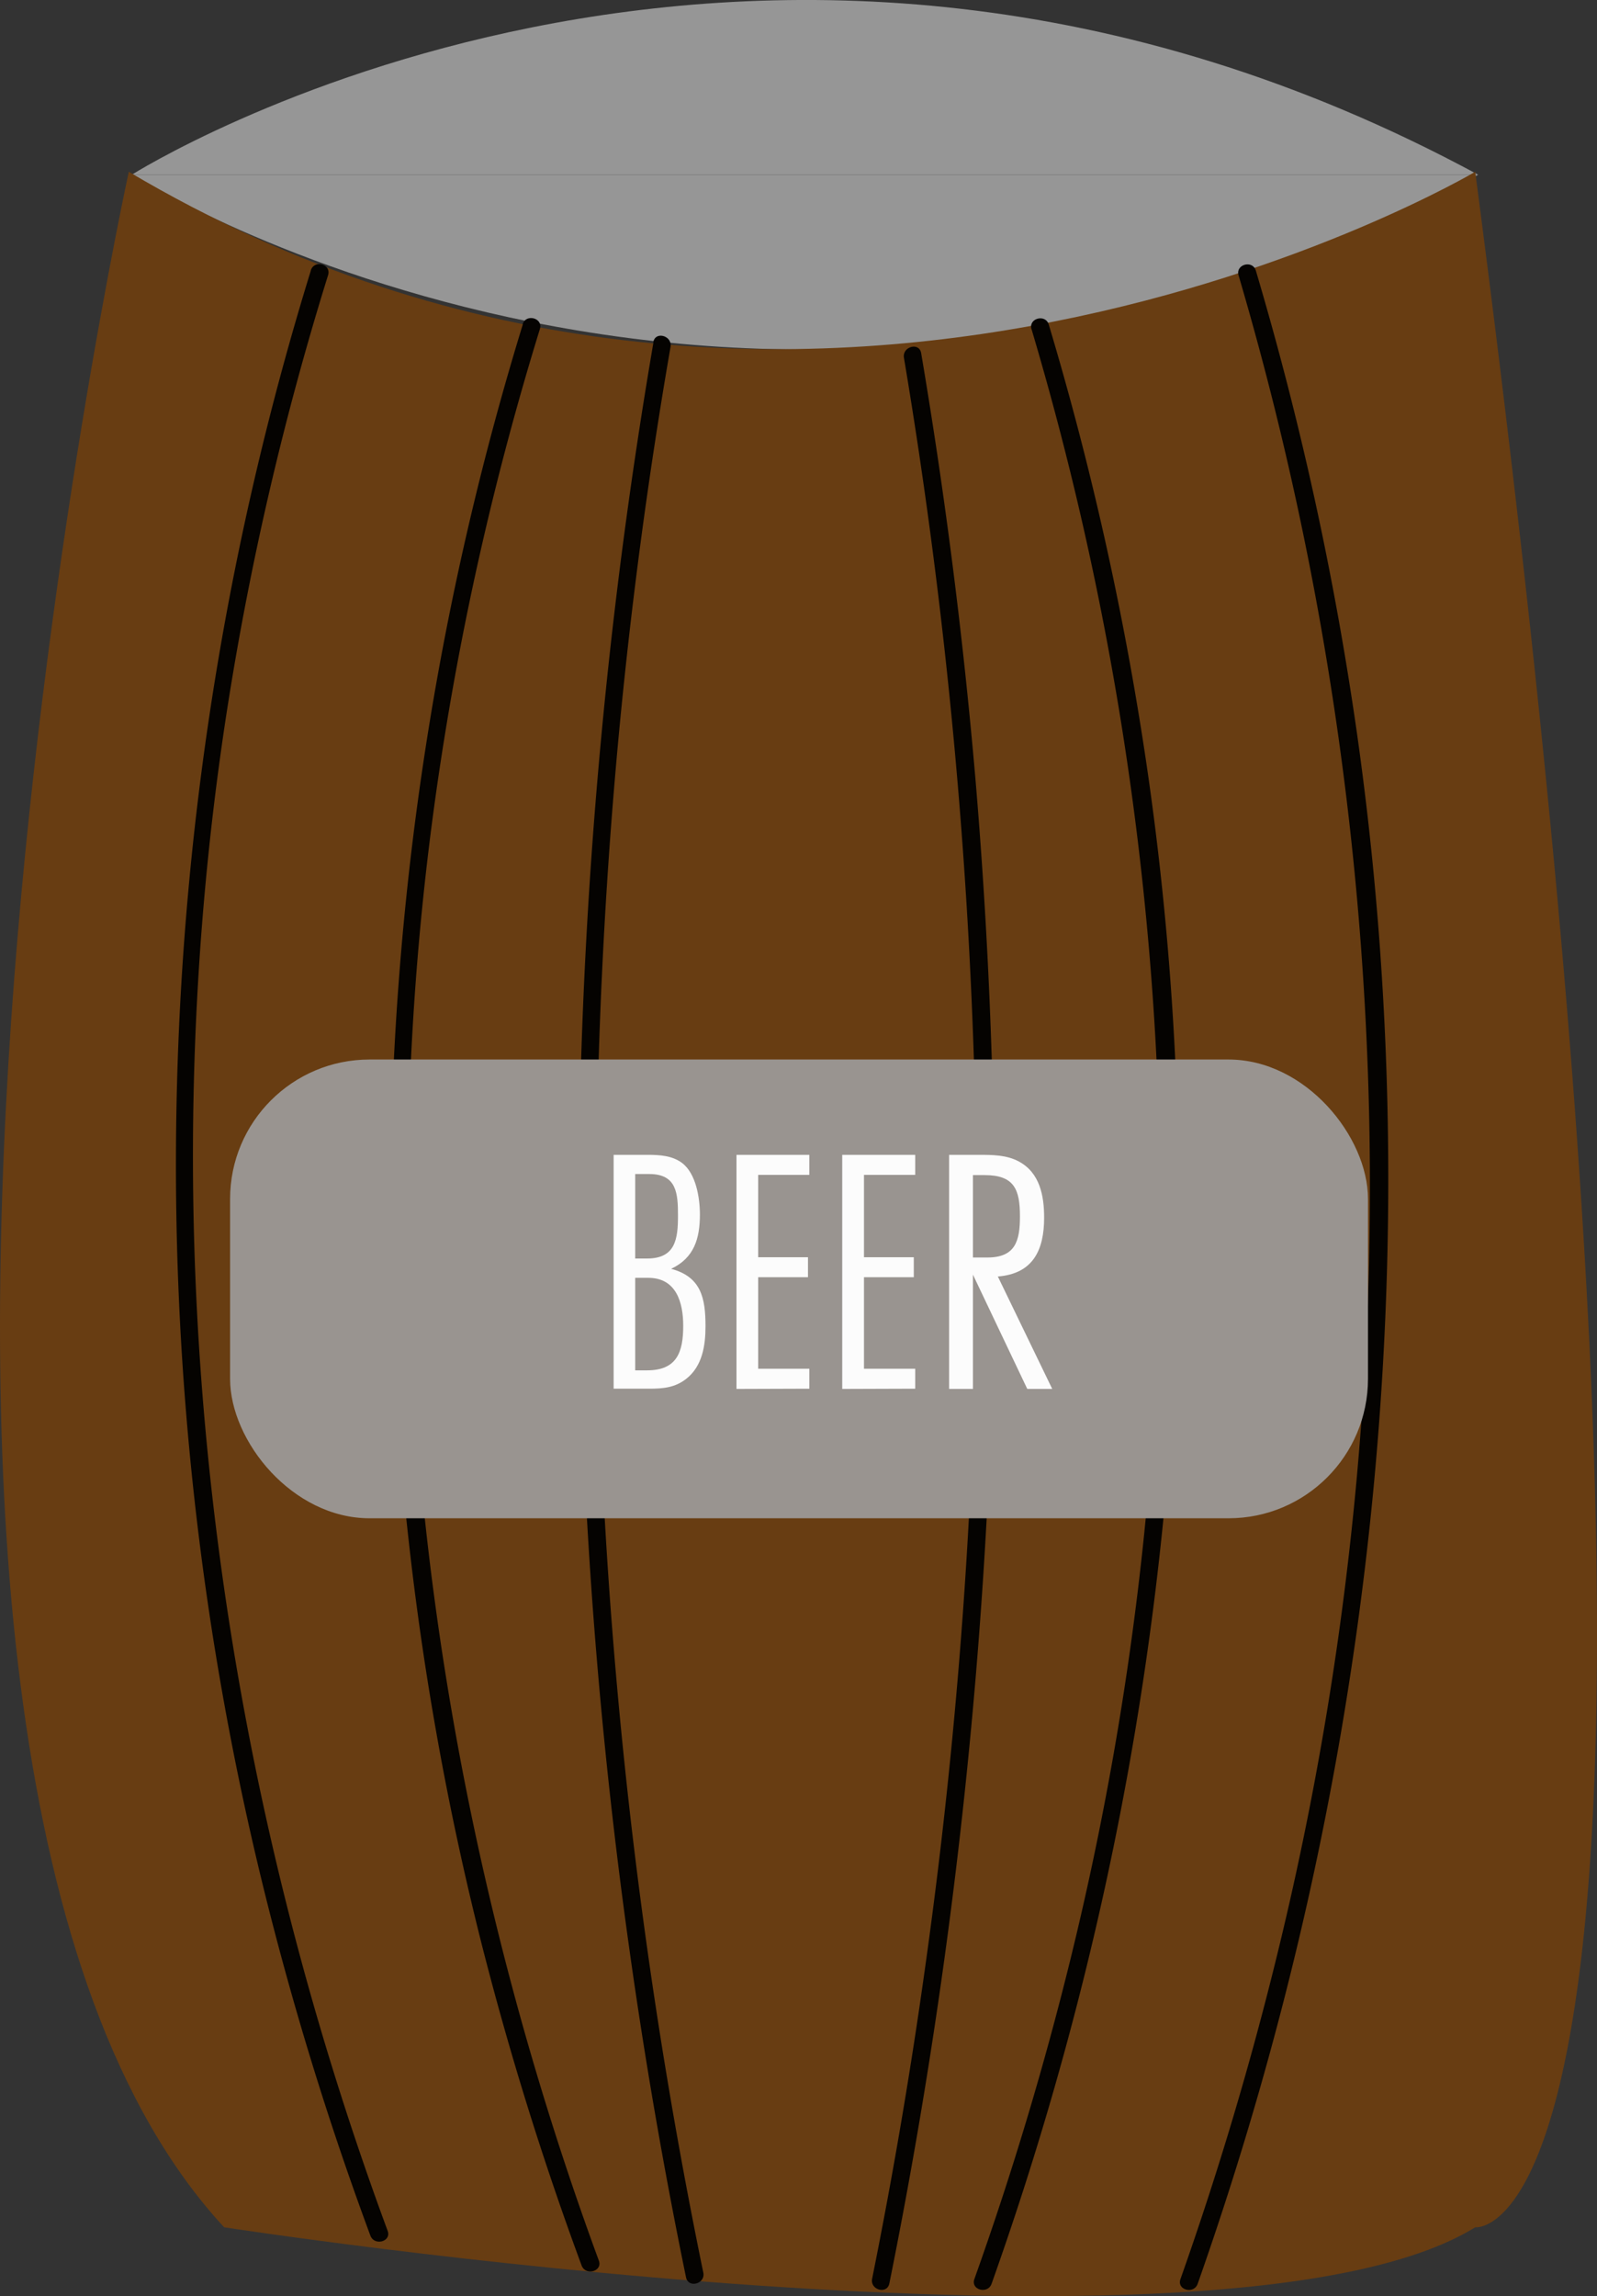 <svg xmlns="http://www.w3.org/2000/svg" viewBox="0 0 268.06 385.39">
  <rect x="0" y="0" width="268.06" height="385.39" fill="#333333" stroke="none"/>
  <title>keg</title>
  <g id="keg">
    <path d="M313.5,180.5s104-66,226,0Z" transform="translate(-291.38 -151.17)" fill="#969696"/>
    <path d="M313.5,180.5s104,66,226,0Z" transform="translate(-291.38 -151.17)" fill="#969696"/>
    <path d="M313,180s-58,265,16,345c0,0,168,26,210,0,0,0,46,6,0-345C539,180,426,247,313,180Z" transform="translate(-291.38 -151.17)" fill="#683d12"/>
  </g>
  <g id="label">
    <g id="lines">
      <path d="M343.55,196.6a508.56,508.56,0,0,0-7.15,274.61,540.25,540.25,0,0,0,17.15,55.19c.67,1.79,3.57,1,2.9-.8-30-81.17-40.23-169.25-27-255a509.54,509.54,0,0,1,17-73.25c.57-1.85-2.32-2.64-2.9-.8Z" transform="translate(-291.38 -151.17)" fill="#050301"/>
      <path d="M379.14,205.6a505.11,505.11,0,0,0-7,271.52A538.61,538.61,0,0,0,389,531.4c.66,1.8,3.56,1,2.9-.8-29.34-79.82-39.39-166.3-26.71-250.55A503.62,503.62,0,0,1,382,206.4c.57-1.85-2.33-2.64-2.9-.8Z" transform="translate(-291.38 -151.17)" fill="#050301"/>
      <path d="M401.07,208.6a875.19,875.19,0,0,0-4,270.07q3.86,27.51,9.46,54.73c.39,1.89,3.29,1.09,2.9-.8a876.93,876.93,0,0,1-15-248.84q3.1-37.36,9.5-74.36c.33-1.89-2.56-2.7-2.89-.8Z" transform="translate(-291.38 -151.17)" fill="#050301"/>
      <path d="M499.28,197.4a541.56,541.56,0,0,1,6.57,281.47q-6.78,27.81-16.33,54.83c-.65,1.82,2.25,2.6,2.89.79,29.35-83.28,39.17-173,26.7-260.52a542.67,542.67,0,0,0-16.93-77.37c-.55-1.85-3.45-1.06-2.9.8Z" transform="translate(-291.38 -151.17)" fill="#050301"/>
      <path d="M464.52,206.4A522.7,522.7,0,0,1,471.06,480a552.19,552.19,0,0,1-16.13,53.69c-.65,1.82,2.25,2.6,2.89.79,28.71-80.72,38.42-167.73,26.35-252.67a524.48,524.48,0,0,0-16.75-76.16c-.56-1.84-3.45-1.06-2.9.8Z" transform="translate(-291.38 -151.17)" fill="#050301"/>
      <path d="M443.11,211.23a886.22,886.22,0,0,1,3.66,269.4q-3.69,26.61-9,53c-.38,1.89,2.51,2.69,2.89.8a895.34,895.34,0,0,0,14.44-252.63Q452,245.94,446,210.44c-.32-1.9-3.21-1.1-2.89.79Z" transform="translate(-291.38 -151.17)" fill="#050301"/>
    </g>
    <rect x="38.62" y="177.83" width="191" height="77" rx="23.41" ry="23.41" fill="#999490"/>
    <g>
      <path d="M400.09,345c2,0,4.12.12,5.77,1.36,2.35,1.76,3,5.88,3,8.65,0,4-.94,7.29-4.83,9.12,5.06,1.35,5.77,4.94,5.77,9.65,0,3.23-.53,6.7-3.24,8.82-1.88,1.47-3.88,1.65-6.18,1.65h-6V345ZM400,362.4c4.77,0,5.18-3.29,5.18-7.18,0-3.7-.18-7-4.82-7H398V362.4Zm0,18.77c5,0,6.06-3.06,6.06-7.47,0-3.94-1.17-8.06-5.88-8.06H398v15.53Z" transform="translate(-291.38 -151.17)" fill="#fcfcfc"/>
      <path d="M415,384.29V345h12.23v3.36h-8.59v13.83H427v3.35h-8.36v15.36h8.59v3.35Z" transform="translate(-291.38 -151.17)" fill="#fcfcfc"/>
      <path d="M432.75,384.29V345H445v3.36h-8.6v13.83h8.36v3.35h-8.36v15.36H445v3.35Z" transform="translate(-291.38 -151.17)" fill="#fcfcfc"/>
      <path d="M463.81,384.29l-9.12-19.18v19.18h-4V345h4.95c2.29,0,4.7,0,6.76,1.12,3.53,1.89,4.24,5.77,4.24,9.42,0,5.41-1.83,9.41-7.77,9.88L468,384.29Zm-6.7-22.06c4.7,0,5.47-2.77,5.47-6.89,0-4.53-.94-6.94-5.94-6.94h-1.95v13.83Z" transform="translate(-291.38 -151.17)" fill="#fcfcfc"/>
    </g>
  </g>
</svg>
